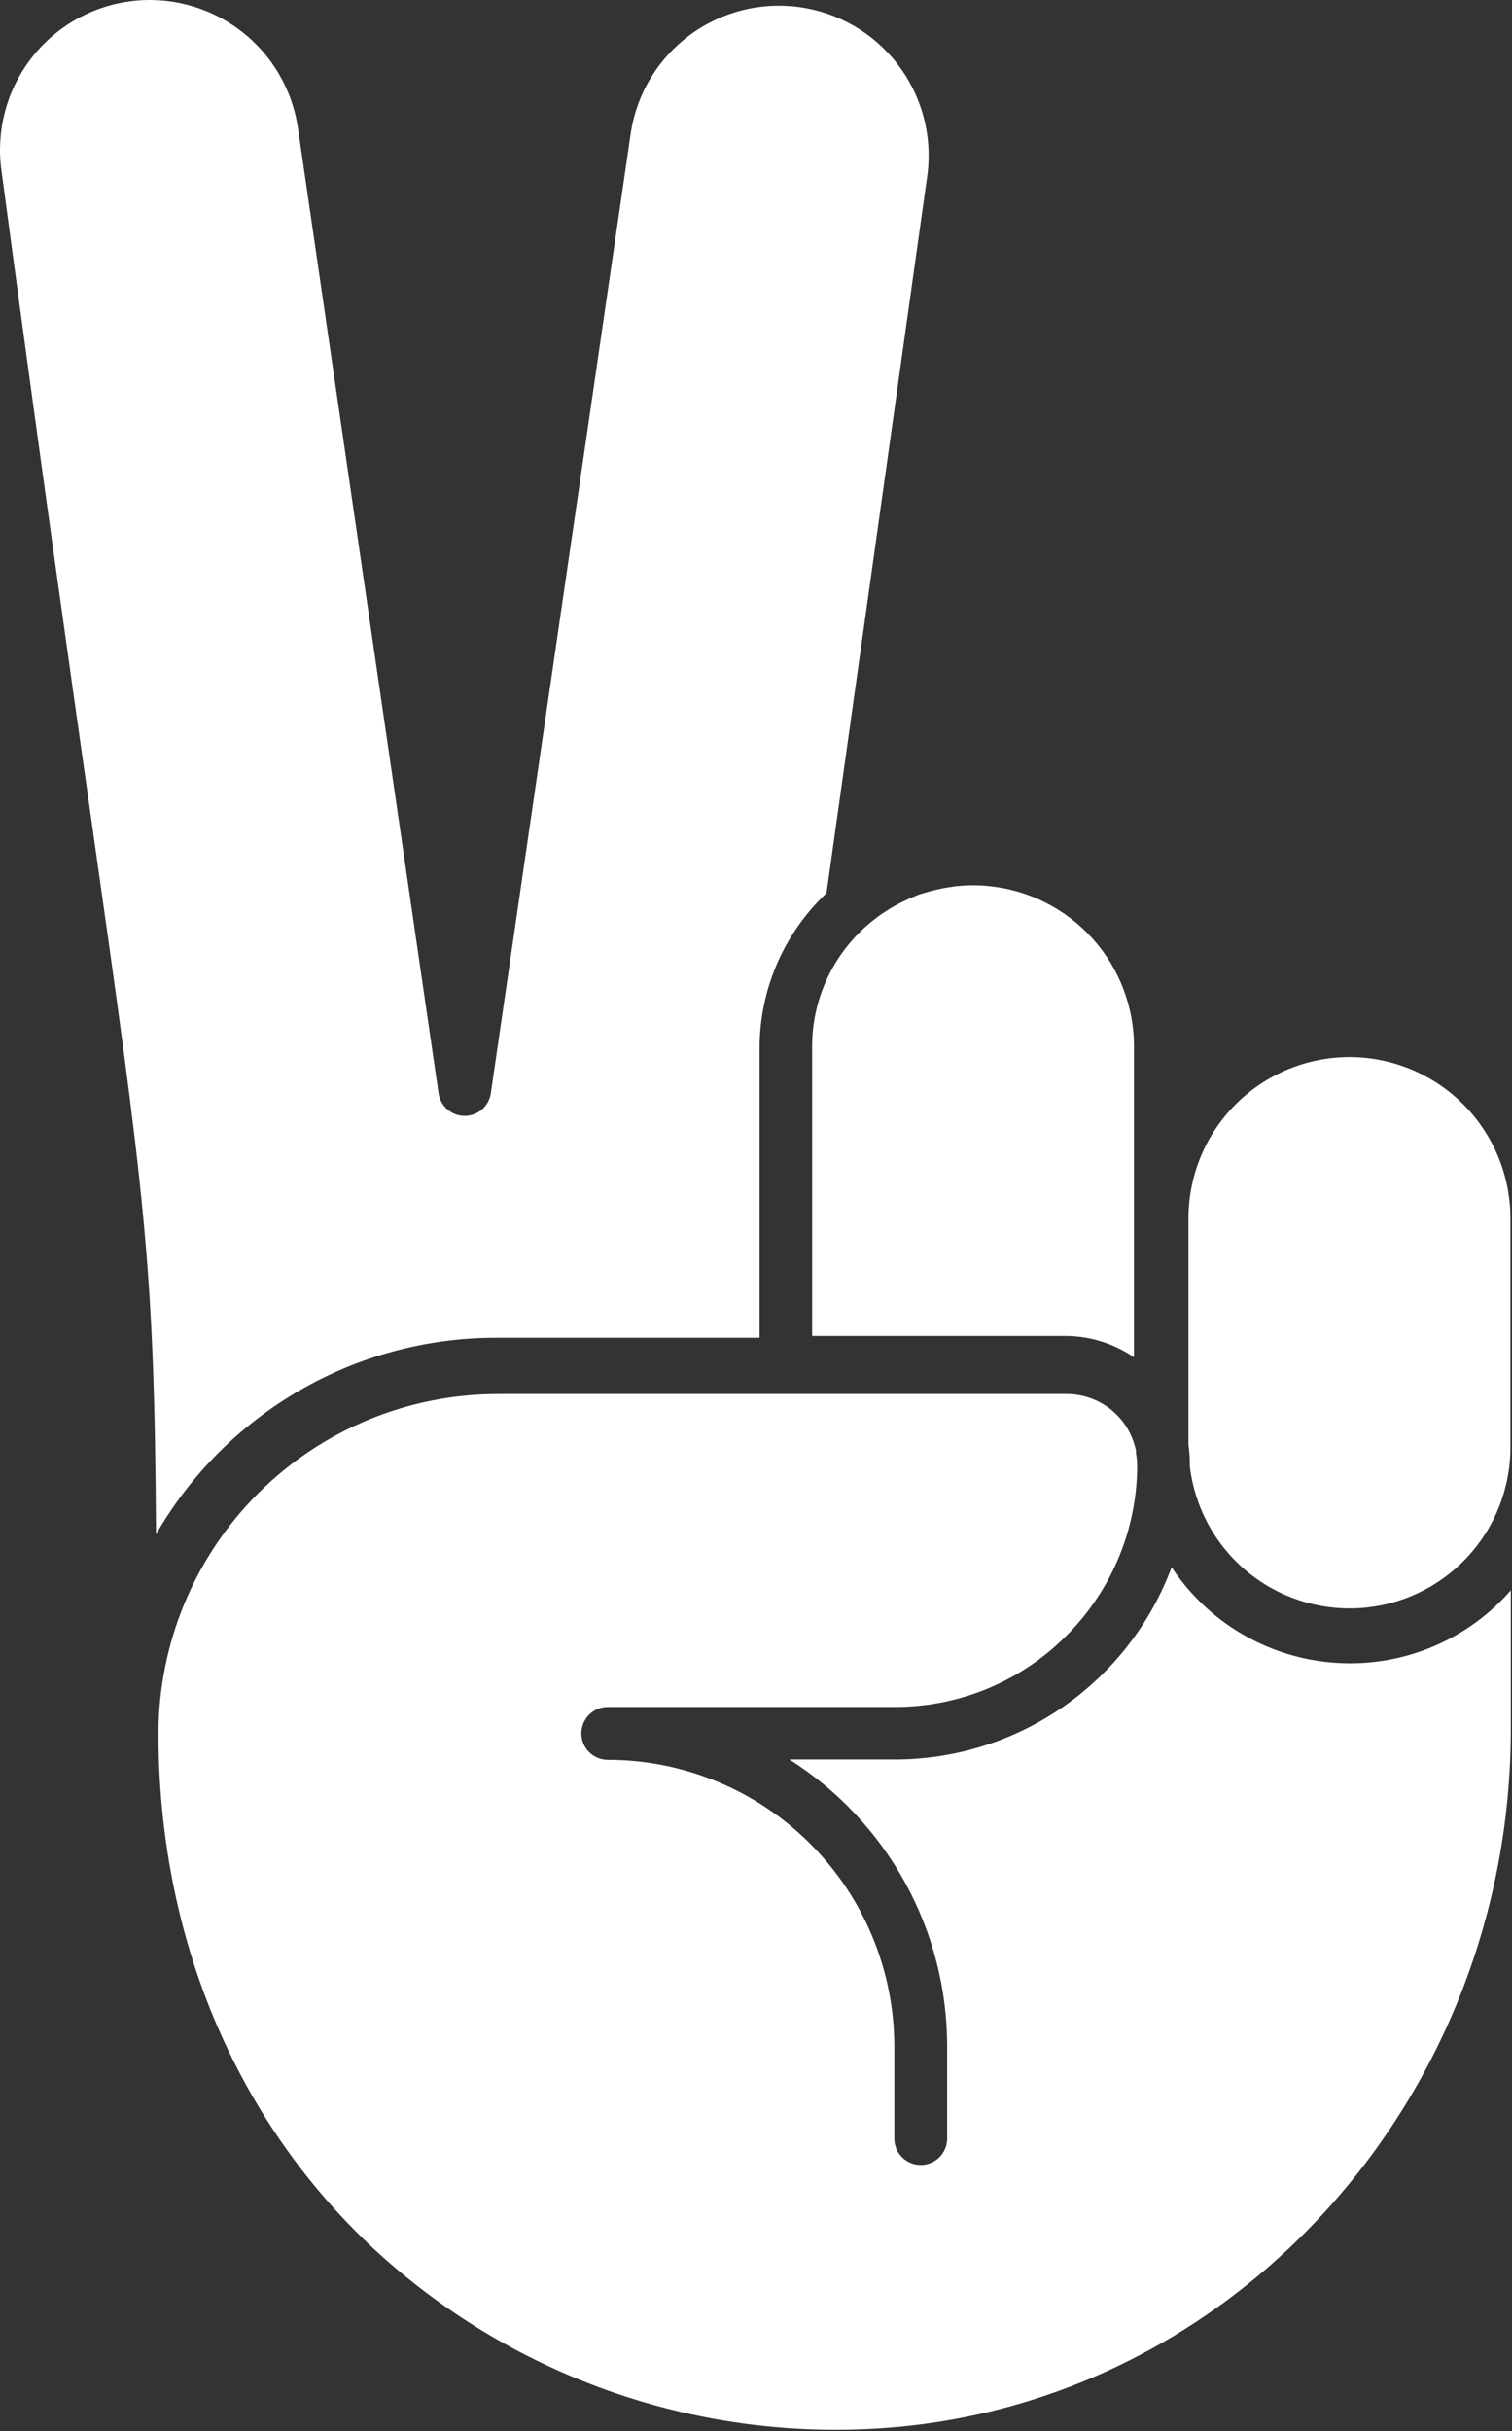 <svg width="229" height="368" viewBox="0 0 229 368" fill="none" xmlns="http://www.w3.org/2000/svg">
<rect x="0" y="0" width="229" height="368" fill="#333333" stroke="none"/>
<path d="M139.41 135.33C139.05 135.45 138.717 135.58 138.41 135.72C138.06 135.86 137.71 136 137.41 136.16C137.11 136.32 136.69 136.49 136.34 136.67L135.42 137.16C135.04 137.37 134.67 137.6 134.31 137.84C133.95 138.08 133.79 138.16 133.53 138.34C133.27 138.52 132.76 138.9 132.39 139.2C132.17 139.37 131.95 139.53 131.74 139.71C129.007 141.991 126.807 144.845 125.297 148.069C123.787 151.293 123.003 154.81 123 158.37V202.21H161.27C165.009 202.203 168.663 203.33 171.75 205.44V158.37C171.743 152.34 169.503 146.527 165.463 142.05C161.422 137.574 155.868 134.753 149.87 134.13C149.043 134.041 148.212 133.998 147.38 134C146.605 134 145.831 134.04 145.06 134.12C144.75 134.12 144.44 134.2 144.14 134.24C143.84 134.28 143.24 134.36 142.8 134.45C142.36 134.54 142.07 134.61 141.71 134.69C141.35 134.77 140.97 134.87 140.6 134.98L139.41 135.33Z" fill="white"/>
<path d="M75.04 202.485H115.04V158.645C115.042 154.25 115.942 149.901 117.686 145.867C119.429 141.833 121.98 138.198 125.18 135.185L140.49 26.255C141.198 20.358 139.566 14.418 135.944 9.712C132.322 5.005 126.999 1.906 121.117 1.08C115.236 0.254 109.265 1.767 104.487 5.294C99.708 8.821 96.503 14.081 95.56 19.945L74.34 165.465C74.204 166.418 73.728 167.291 73.001 167.922C72.274 168.553 71.343 168.9 70.38 168.9C69.417 168.9 68.486 168.553 67.758 167.922C67.031 167.291 66.556 166.418 66.42 165.465L45.15 19.535C44.736 16.585 43.745 13.745 42.234 11.178C40.723 8.61 38.721 6.366 36.343 4.572C33.964 2.779 31.255 1.471 28.372 0.724C25.488 -0.022 22.485 -0.194 19.535 0.22C16.585 0.633 13.745 1.624 11.178 3.135C8.61 4.646 6.366 6.648 4.572 9.027C2.779 11.406 1.471 14.114 0.724 16.998C-0.022 19.882 -0.194 22.885 0.22 25.835C6.09 69.635 10.53 100.885 13.78 123.705C22 181.495 23.39 191.335 23.63 232.235C28.834 223.2 36.325 215.695 45.349 210.472C54.373 205.25 64.613 202.495 75.04 202.485V202.485Z" fill="white"/>
<path d="M204.38 160C197.916 160.008 191.72 162.579 187.15 167.15C182.579 171.72 180.008 177.916 180 184.38V218.7C180.127 219.551 180.194 220.41 180.2 221.27C180.2 221.47 180.2 221.68 180.2 221.88C180.912 228.064 183.964 233.74 188.73 237.744C193.496 241.748 199.614 243.776 205.827 243.411C212.041 243.047 217.88 240.317 222.144 235.783C226.409 231.249 228.776 225.255 228.76 219.03V184.37C228.752 177.907 226.181 171.712 221.61 167.143C217.039 162.574 210.843 160.005 204.38 160V160Z" fill="white"/>
<path d="M204.45 251.76C199.098 251.758 193.83 250.429 189.118 247.891C184.406 245.354 180.397 241.687 177.45 237.22C174.261 245.759 168.541 253.12 161.056 258.321C153.57 263.521 144.675 266.312 135.56 266.32H119.56C126.872 270.952 132.896 277.356 137.073 284.938C141.249 292.52 143.443 301.034 143.45 309.69V323.69C143.45 324.751 143.029 325.768 142.278 326.518C141.528 327.269 140.511 327.69 139.45 327.69C138.389 327.69 137.372 327.269 136.622 326.518C135.871 325.768 135.45 324.751 135.45 323.69V309.69C135.423 298.195 130.84 287.18 122.704 279.059C114.569 270.938 103.545 266.375 92.05 266.37C90.989 266.37 89.972 265.949 89.222 265.198C88.471 264.448 88.05 263.431 88.05 262.37C88.05 261.309 88.471 260.292 89.222 259.542C89.972 258.791 90.989 258.37 92.05 258.37H135.57C144.268 258.374 152.682 255.275 159.3 249.63C162.57 246.844 165.331 243.511 167.46 239.78C170.466 234.508 172.105 228.568 172.23 222.5C172.23 222.23 172.23 221.96 172.23 221.68C172.22 221.123 172.163 220.568 172.06 220.02C172.06 219.89 172.06 219.76 172.06 219.63C171.581 217.201 170.275 215.014 168.364 213.44C166.453 211.866 164.055 211.004 161.58 211H75.36C61.743 211.021 48.69 216.44 39.063 226.07C29.435 235.699 24.018 248.753 24 262.37V262.37C24 292.96 35.51 320.6 56.4 340.19C66.669 349.744 78.782 357.099 91.995 361.806C105.208 366.512 119.243 368.47 133.24 367.56C186.83 364.09 228.82 317.56 228.82 261.72V240.72C225.783 244.195 222.036 246.978 217.832 248.883C213.628 250.787 209.065 251.768 204.45 251.76V251.76Z" fill="white"/>
</svg>
